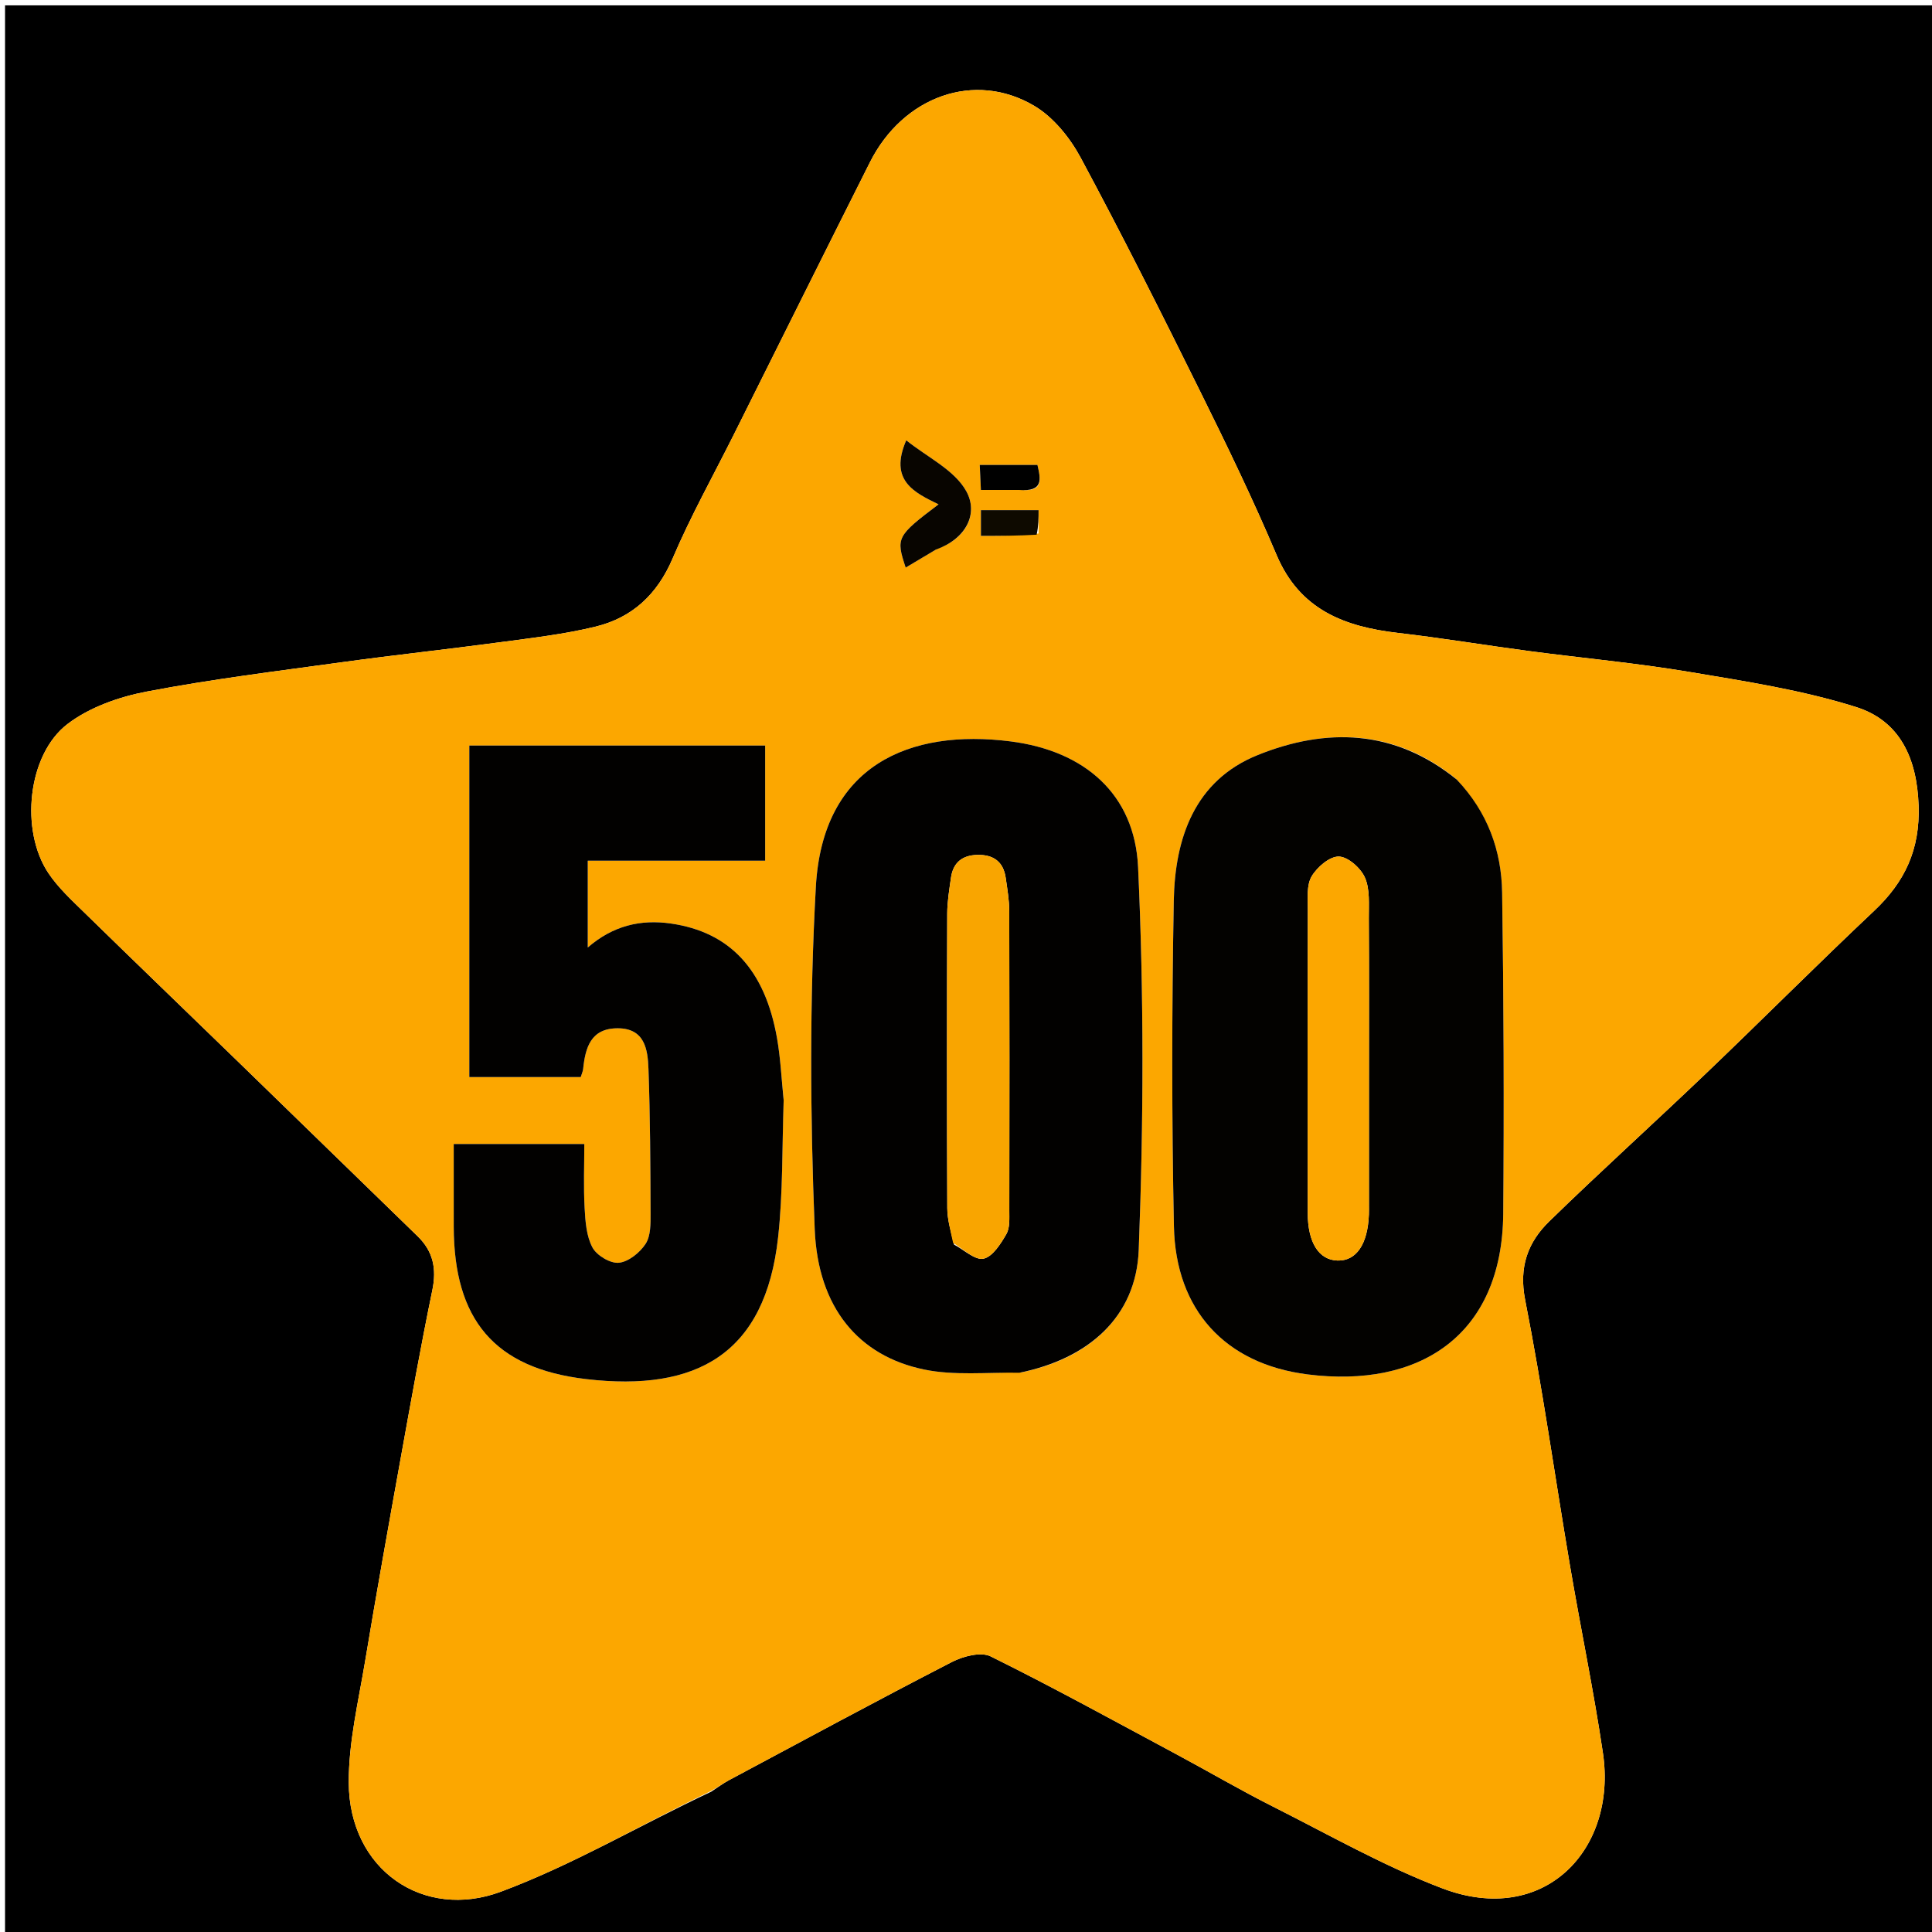 <svg version="1.1" id="Layer_1" xmlns="http://www.w3.org/2000/svg" xmlns:xlink="http://www.w3.org/1999/xlink" x="0px" y="0px"
	 width="100%" viewBox="0 0 400 400" enable-background="new 0 0 400 400" xml:space="preserve">
<path fill="#000000" opacity="1" stroke="none" 
	d="
M271,401 
	C180.695,401 90.889,401 1.042,401 
	C1.042,267.736 1.042,134.473 1.042,1.105 
	C134.222,1.105 267.444,1.105 400.833,1.105 
	C400.833,134.333 400.833,267.667 400.833,401 
	C357.806,401 314.653,401 271,401 
M147.26,370.944 
	C148.489,370.142 149.665,369.243 150.954,368.553 
	C166.289,360.353 181.588,352.081 197.044,344.115 
	C199.381,342.91 203.076,341.932 205.11,342.939 
	C218.068,349.353 230.746,356.333 243.495,363.167 
	C250.225,366.774 256.82,370.643 263.637,374.076 
	C275.214,379.908 286.574,386.393 298.644,390.974 
	C319.666,398.955 334.838,382.984 331.869,362.945 
	C329.94,349.928 327.23,337.029 325.03,324.049 
	C321.929,305.754 319.348,287.359 315.768,269.16 
	C314.414,262.274 316.334,257.174 320.796,252.83 
	C331.465,242.444 342.523,232.46 353.287,222.17 
	C364.931,211.041 376.299,199.622 388.021,188.578 
	C394.396,182.571 397.525,175.902 397.228,166.815 
	C396.906,156.966 393.328,149.235 384.289,146.385 
	C373.08,142.852 361.28,141.044 349.635,139.092 
	C338.686,137.258 327.601,136.253 316.587,134.795 
	C307.535,133.597 298.519,132.094 289.451,131.042 
	C278.355,129.756 269.103,126.26 264.293,114.885 
	C259.49,103.527 254.109,92.398 248.635,81.341 
	C240.549,65.007 232.371,48.709 223.746,32.657 
	C221.52,28.515 218.112,24.281 214.154,21.93 
	C201.788,14.586 186.969,19.957 180.11,33.597 
	C170.707,52.297 161.39,71.04 152.035,89.764 
	C147.74,98.359 143.03,106.776 139.271,115.599 
	C136.083,123.082 130.904,127.88 123.312,129.737 
	C116.847,131.318 110.166,132.075 103.55,132.966 
	C92.699,134.428 81.809,135.591 70.963,137.083 
	C57.399,138.949 43.787,140.619 30.351,143.189 
	C24.639,144.282 18.544,146.422 13.996,149.887 
	C5.679,156.224 4.106,171.983 10.049,180.813 
	C12.085,183.837 14.867,186.398 17.502,188.974 
	C28.067,199.301 38.718,209.54 49.319,219.832 
	C61.713,231.863 74.085,243.916 86.471,255.956 
	C89.681,259.077 90.432,262.663 89.516,267.095 
	C87.148,278.557 85.091,290.085 83.014,301.605 
	C80.473,315.696 77.942,329.789 75.596,343.913 
	C74.208,352.269 72.17,360.689 72.207,369.073 
	C72.286,387.177 87.708,397.612 103.699,391.658 
	C118.48,386.155 132.272,377.993 147.26,370.944 
z"/>
<path fill="#FCA700" opacity="1" stroke="none" 
	d="
M146.879,370.973 
	C132.272,377.993 118.48,386.155 103.699,391.658 
	C87.708,397.612 72.286,387.177 72.207,369.073 
	C72.17,360.689 74.208,352.269 75.596,343.913 
	C77.942,329.789 80.473,315.696 83.014,301.605 
	C85.091,290.085 87.148,278.557 89.516,267.095 
	C90.432,262.663 89.681,259.077 86.471,255.956 
	C74.085,243.916 61.713,231.863 49.319,219.832 
	C38.718,209.54 28.067,199.301 17.502,188.974 
	C14.867,186.398 12.085,183.837 10.049,180.813 
	C4.106,171.983 5.679,156.224 13.996,149.887 
	C18.544,146.422 24.639,144.282 30.351,143.189 
	C43.787,140.619 57.399,138.949 70.963,137.083 
	C81.809,135.591 92.699,134.428 103.55,132.966 
	C110.166,132.075 116.847,131.318 123.312,129.737 
	C130.904,127.88 136.083,123.082 139.271,115.599 
	C143.03,106.776 147.74,98.359 152.035,89.764 
	C161.39,71.04 170.707,52.297 180.11,33.597 
	C186.969,19.957 201.788,14.586 214.154,21.93 
	C218.112,24.281 221.52,28.515 223.746,32.657 
	C232.371,48.709 240.549,65.007 248.635,81.341 
	C254.109,92.398 259.49,103.527 264.293,114.885 
	C269.103,126.26 278.355,129.756 289.451,131.042 
	C298.519,132.094 307.535,133.597 316.587,134.795 
	C327.601,136.253 338.686,137.258 349.635,139.092 
	C361.28,141.044 373.08,142.852 384.289,146.385 
	C393.328,149.235 396.906,156.966 397.228,166.815 
	C397.525,175.902 394.396,182.571 388.021,188.578 
	C376.299,199.622 364.931,211.041 353.287,222.17 
	C342.523,232.46 331.465,242.444 320.796,252.83 
	C316.334,257.174 314.414,262.274 315.768,269.16 
	C319.348,287.359 321.929,305.754 325.03,324.049 
	C327.23,337.029 329.94,349.928 331.869,362.945 
	C334.838,382.984 319.666,398.955 298.644,390.974 
	C286.574,386.393 275.214,379.908 263.637,374.076 
	C256.82,370.643 250.225,366.774 243.495,363.167 
	C230.746,356.333 218.068,349.353 205.11,342.939 
	C203.076,341.932 199.381,342.91 197.044,344.115 
	C181.588,352.081 166.289,360.353 150.954,368.553 
	C149.665,369.243 148.489,370.142 146.879,370.973 
M301.349,161.15 
	C288.716,150.941 274.541,150.623 260.396,156.325 
	C247.325,161.593 243.253,173.52 243.018,186.475 
	C242.612,208.953 242.583,231.45 243.048,253.926 
	C243.405,271.18 253.613,282.385 270.69,284.551 
	C293.773,287.478 311.018,276.621 311.228,251.254 
	C311.412,229.106 311.326,206.951 311.001,184.805 
	C310.873,176.116 308.006,168.144 301.349,161.15 
M211.486,284.133 
	C225.363,281.32 235.227,272.673 235.761,258.793 
	C236.776,232.402 236.846,205.901 235.628,179.523 
	C234.932,164.438 224.579,155.454 209.22,153.498 
	C188.326,150.837 170.307,158.423 168.913,183.608 
	C167.61,207.169 167.737,230.882 168.676,254.47 
	C169.326,270.813 177.822,280.758 191.349,283.549 
	C197.564,284.832 204.194,284.106 211.486,284.133 
M162.224,227.333 
	C161.789,223.198 161.593,219.021 160.875,214.936 
	C158.374,200.711 151.085,192.978 138.942,191.212 
	C132.608,190.291 126.887,191.664 121.692,196.168 
	C121.692,189.839 121.692,184.294 121.692,178.198 
	C134.114,178.198 146.181,178.198 158.42,178.198 
	C158.42,169.894 158.42,162.154 158.42,154.358 
	C137.76,154.358 117.388,154.358 97.165,154.358 
	C97.165,177.464 97.165,200.211 97.165,222.994 
	C105.07,222.994 112.649,222.994 120.238,222.994 
	C120.463,222.257 120.683,221.806 120.732,221.337 
	C121.19,216.887 122.319,212.903 127.867,212.897 
	C133.476,212.891 134.111,217.245 134.256,221.269 
	C134.614,231.246 134.661,241.236 134.696,251.221 
	C134.703,253.358 134.733,255.89 133.664,257.529 
	C132.477,259.347 130.131,261.243 128.124,261.442 
	C126.359,261.617 123.553,259.935 122.667,258.288 
	C121.404,255.938 121.192,252.887 121.04,250.107 
	C120.797,245.702 120.975,241.274 120.975,236.853 
	C111.569,236.853 102.978,236.853 93.938,236.853 
	C93.938,242.743 93.924,248.37 93.94,253.997 
	C93.994,273.155 102.279,283.287 121.336,285.525 
	C144.301,288.223 158.456,280.267 161.101,256.149 
	C162.113,246.919 161.918,237.556 162.224,227.333 
M194.116,113.573 
	C200.077,111.55 202.62,106.305 200.048,101.682 
	C197.598,97.278 191.962,94.647 187.626,91.156 
	C184.023,99.484 189.244,101.95 194.317,104.42 
	C185.638,110.981 185.461,111.327 187.511,117.516 
	C189.527,116.315 191.511,115.133 194.116,113.573 
M215.025,110.46 
	C215.025,108.87 215.025,107.281 215.025,105.616 
	C210.773,105.616 206.934,105.616 203.086,105.616 
	C203.086,107.579 203.086,109.141 203.086,110.944 
	C206.991,110.944 210.606,110.944 215.025,110.46 
M211.449,101.437 
	C216.153,101.864 215.445,99.137 214.792,96.258 
	C210.71,96.258 206.958,96.258 202.844,96.258 
	C202.928,98.077 202.999,99.621 203.083,101.438 
	C205.856,101.438 208.164,101.438 211.449,101.437 
z"/>
<path fill="#030200" opacity="1" stroke="none" 
	d="
M301.602,161.401 
	C308.006,168.144 310.873,176.116 311.001,184.805 
	C311.326,206.951 311.412,229.106 311.228,251.254 
	C311.018,276.621 293.773,287.478 270.69,284.551 
	C253.613,282.385 243.405,271.18 243.048,253.926 
	C242.583,231.45 242.612,208.953 243.018,186.475 
	C243.253,173.52 247.325,161.593 260.396,156.325 
	C274.541,150.623 288.716,150.941 301.602,161.401 
M283.427,222.5 
	C283.426,211.692 283.467,200.883 283.396,190.075 
	C283.378,187.258 283.663,184.161 282.602,181.716 
	C281.744,179.74 279.102,177.387 277.198,177.34 
	C275.292,177.292 272.689,179.526 271.56,181.447 
	C270.495,183.259 270.773,185.964 270.768,188.278 
	C270.718,209.23 270.707,230.182 270.753,251.134 
	C270.767,257.327 273.09,260.868 276.913,260.981 
	C280.807,261.096 283.185,257.609 283.413,251.436 
	C283.438,250.772 283.425,250.106 283.425,249.441 
	C283.426,240.794 283.427,232.147 283.427,222.5 
z"/>
<path fill="#020100" opacity="1" stroke="none" 
	d="
M211.061,284.212 
	C204.194,284.106 197.564,284.832 191.349,283.549 
	C177.822,280.758 169.326,270.813 168.676,254.47 
	C167.737,230.882 167.61,207.169 168.913,183.608 
	C170.307,158.423 188.326,150.837 209.22,153.498 
	C224.579,155.454 234.932,164.438 235.628,179.523 
	C236.846,205.901 236.776,232.402 235.761,258.793 
	C235.227,272.673 225.363,281.32 211.061,284.212 
M197.53,257.689 
	C199.587,258.76 201.89,260.97 203.634,260.593 
	C205.515,260.186 207.18,257.537 208.349,255.523 
	C209.108,254.216 208.963,252.296 208.966,250.65 
	C209.001,229.993 209.012,209.335 208.955,188.678 
	C208.949,186.369 208.553,184.051 208.221,181.754 
	C207.735,178.383 205.656,176.912 202.316,176.999 
	C199.175,177.08 197.324,178.638 196.889,181.732 
	C196.542,184.196 196.122,186.68 196.115,189.156 
	C196.052,209.48 196.045,229.805 196.125,250.129 
	C196.134,252.414 196.785,254.696 197.53,257.689 
z"/>
<path fill="#020100" opacity="1" stroke="none" 
	d="
M162.248,227.793 
	C161.918,237.556 162.113,246.919 161.101,256.149 
	C158.456,280.267 144.301,288.223 121.336,285.525 
	C102.279,283.287 93.994,273.155 93.94,253.997 
	C93.924,248.37 93.938,242.743 93.938,236.853 
	C102.978,236.853 111.569,236.853 120.975,236.853 
	C120.975,241.274 120.797,245.702 121.04,250.107 
	C121.192,252.887 121.404,255.938 122.667,258.288 
	C123.553,259.935 126.359,261.617 128.124,261.442 
	C130.131,261.243 132.477,259.347 133.664,257.529 
	C134.733,255.89 134.703,253.358 134.696,251.221 
	C134.661,241.236 134.614,231.246 134.256,221.269 
	C134.111,217.245 133.476,212.891 127.867,212.897 
	C122.319,212.903 121.19,216.887 120.732,221.337 
	C120.683,221.806 120.463,222.257 120.238,222.994 
	C112.649,222.994 105.07,222.994 97.165,222.994 
	C97.165,200.211 97.165,177.464 97.165,154.358 
	C117.388,154.358 137.76,154.358 158.42,154.358 
	C158.42,162.154 158.42,169.894 158.42,178.198 
	C146.181,178.198 134.114,178.198 121.692,178.198 
	C121.692,184.294 121.692,189.839 121.692,196.168 
	C126.887,191.664 132.608,190.291 138.942,191.212 
	C151.085,192.978 158.374,200.711 160.875,214.936 
	C161.593,219.021 161.789,223.198 162.248,227.793 
z"/>
<path fill="#080500" opacity="1" stroke="none" 
	d="
M193.806,113.762 
	C191.511,115.133 189.527,116.315 187.511,117.516 
	C185.461,111.327 185.638,110.981 194.317,104.42 
	C189.244,101.95 184.023,99.484 187.626,91.156 
	C191.962,94.647 197.598,97.278 200.048,101.682 
	C202.62,106.305 200.077,111.55 193.806,113.762 
z"/>
<path fill="#0E0A00" opacity="1" stroke="none" 
	d="
M214.623,110.702 
	C210.606,110.944 206.991,110.944 203.086,110.944 
	C203.086,109.141 203.086,107.579 203.086,105.616 
	C206.934,105.616 210.773,105.616 215.025,105.616 
	C215.025,107.281 215.025,108.87 214.623,110.702 
z"/>
<path fill="#000000" opacity="1" stroke="none" 
	d="
M210.96,101.438 
	C208.164,101.438 205.856,101.438 203.083,101.438 
	C202.999,99.621 202.928,98.077 202.844,96.258 
	C206.958,96.258 210.71,96.258 214.792,96.258 
	C215.445,99.137 216.153,101.864 210.96,101.438 
z"/>
<path fill="#FCA700" opacity="1" stroke="none" 
	d="
M283.427,223 
	C283.427,232.147 283.426,240.794 283.425,249.441 
	C283.425,250.106 283.438,250.772 283.413,251.436 
	C283.185,257.609 280.807,261.096 276.913,260.981 
	C273.09,260.868 270.767,257.327 270.753,251.134 
	C270.707,230.182 270.718,209.23 270.768,188.278 
	C270.773,185.964 270.495,183.259 271.56,181.447 
	C272.689,179.526 275.292,177.292 277.198,177.34 
	C279.102,177.387 281.744,179.74 282.602,181.716 
	C283.663,184.161 283.378,187.258 283.396,190.075 
	C283.467,200.883 283.426,211.692 283.427,223 
z"/>
<path fill="#F9A500" opacity="1" stroke="none" 
	d="
M197.334,257.335 
	C196.785,254.696 196.134,252.414 196.125,250.129 
	C196.045,229.805 196.052,209.48 196.115,189.156 
	C196.122,186.68 196.542,184.196 196.889,181.732 
	C197.324,178.638 199.175,177.08 202.316,176.999 
	C205.656,176.912 207.735,178.383 208.221,181.754 
	C208.553,184.051 208.949,186.369 208.955,188.678 
	C209.012,209.335 209.001,229.993 208.966,250.65 
	C208.963,252.296 209.108,254.216 208.349,255.523 
	C207.18,257.537 205.515,260.186 203.634,260.593 
	C201.89,260.97 199.587,258.76 197.334,257.335 
z"/>
</svg>